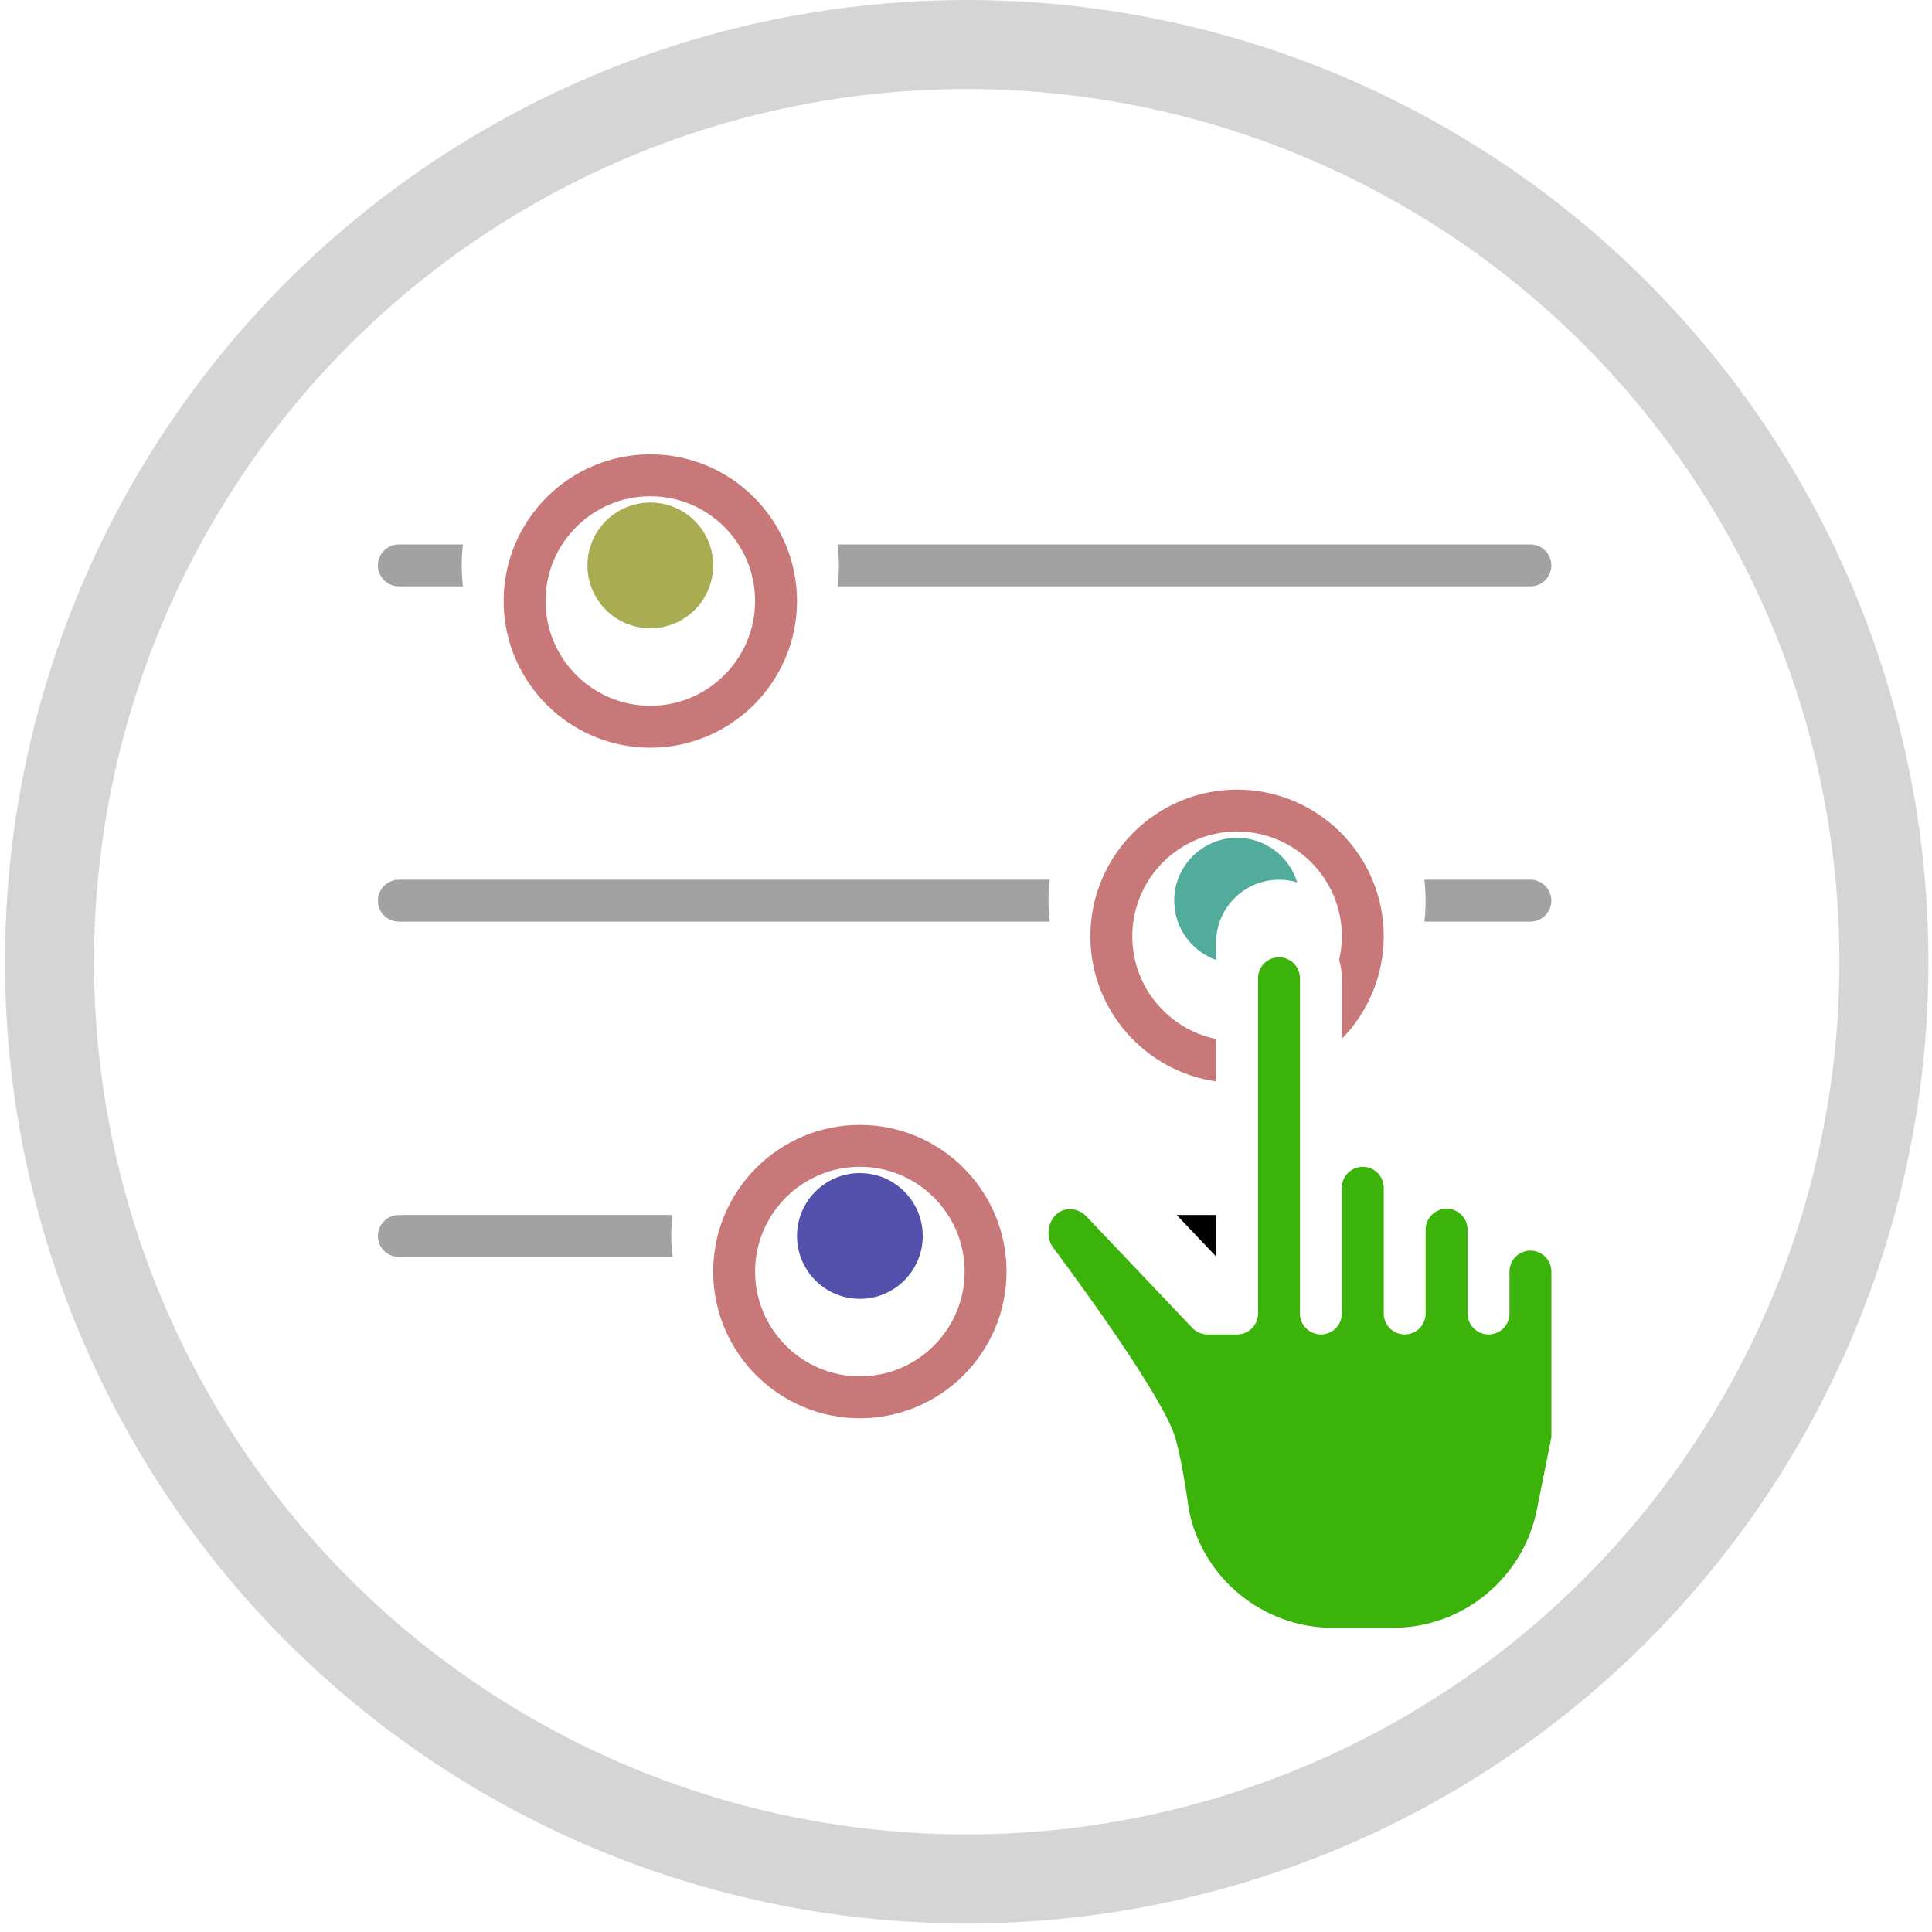 <svg width="217" height="217" viewBox="0 0 217 217" fill="none" xmlns="http://www.w3.org/2000/svg">
<circle cx="108.58" cy="108.02" r="103.02" stroke="#D5D5D5" stroke-width="10"/>
<path d="M44.799 136.469C43.501 136.469 42.445 137.525 42.445 138.823C42.445 140.12 43.501 141.176 44.799 141.176H75.531C75.445 140.403 75.397 139.619 75.397 138.823C75.397 138.027 75.445 137.242 75.531 136.469H44.799Z" fill="#A2A2A2"/>
<path d="M171.891 103.518C173.189 103.518 174.245 102.461 174.245 101.164C174.245 99.866 173.189 98.81 171.891 98.81H159.989C160.075 99.584 160.123 100.368 160.123 101.164C160.123 101.955 160.075 102.74 159.988 103.518H171.891Z" fill="#A2A2A2"/>
<path d="M44.799 98.81C43.501 98.81 42.445 99.866 42.445 101.164C42.445 102.461 43.501 103.518 44.799 103.518H117.897C117.811 102.744 117.763 101.96 117.763 101.164C117.763 100.368 117.811 99.583 117.897 98.81H44.799Z" fill="#A2A2A2"/>
<g filter="url(#filter0_d_4912_73)">
<path d="M150.714 143.53C150.714 144.83 149.661 145.884 148.361 145.884C147.061 145.884 146.007 144.83 146.007 143.53V105.871C146.007 104.571 144.954 103.518 143.653 103.518C142.353 103.518 141.3 104.571 141.3 105.871V143.53C141.3 144.83 140.246 145.884 138.946 145.884H135.626C134.981 145.884 134.364 145.619 133.919 145.151L121.998 132.599C121.53 132.107 120.873 131.821 120.194 131.816H120.175C119.551 131.816 118.974 132.053 118.552 132.484C117.654 133.401 117.506 134.907 118.197 136.012C119.125 137.248 129.39 150.985 131.708 156.641C132.581 158.771 133.369 164.348 133.544 165.645C135.101 173.292 141.879 178.834 149.689 178.834H156.46C164.286 178.834 171.081 173.264 172.615 165.59L174.251 157.419V138.823C174.251 137.523 173.197 136.469 171.897 136.469C170.597 136.469 169.543 137.523 169.543 138.823V143.53C169.543 144.83 168.489 145.884 167.19 145.884C165.89 145.884 164.836 144.83 164.836 143.53V134.116C164.836 132.816 163.782 131.762 162.482 131.762C161.182 131.762 160.128 132.816 160.128 134.116V143.53C160.128 144.83 159.075 145.884 157.775 145.884C156.475 145.884 155.421 144.83 155.421 143.53V129.408C155.421 128.109 154.367 127.055 153.067 127.055C151.767 127.055 150.714 128.108 150.714 129.408L150.714 143.53Z" fill="#3BB30B"/>
</g>
<path d="M143.653 98.81C144.366 98.81 145.054 98.917 145.703 99.114C144.822 96.217 142.126 94.103 138.946 94.103C135.053 94.103 131.885 97.27 131.885 101.164C131.885 104.232 133.853 106.849 136.592 107.82V105.871C136.592 101.973 139.755 98.81 143.653 98.81Z" fill="#51AC9C"/>
<path d="M103.641 138.823C103.641 142.723 100.479 145.884 96.58 145.884C92.68 145.884 89.519 142.723 89.519 138.823C89.519 134.923 92.68 131.762 96.58 131.762C100.479 131.762 103.641 134.923 103.641 138.823Z" fill="#5351AC"/>
<g filter="url(#filter1_d_4912_73)">
<path d="M96.58 122.347C87.495 122.347 80.104 129.738 80.104 138.823C80.104 147.908 87.495 155.299 96.58 155.299C105.664 155.299 113.055 147.908 113.055 138.823C113.055 129.738 105.664 122.347 96.58 122.347ZM96.58 150.591C90.09 150.591 84.811 145.312 84.811 138.823C84.811 132.334 90.09 127.054 96.58 127.054C103.069 127.054 108.348 132.334 108.348 138.823C108.348 145.312 103.069 150.591 96.58 150.591Z" fill="#C87878"/>
</g>
<path d="M136.592 136.469H132.166L136.592 141.129V136.469Z" fill="black"/>
<path d="M171.891 61.151H94.085C94.171 61.925 94.219 62.709 94.219 63.505C94.219 64.301 94.171 65.085 94.085 65.859H171.891C173.189 65.859 174.245 64.802 174.245 63.505C174.245 62.208 173.189 61.151 171.891 61.151Z" fill="#A2A2A2"/>
<g filter="url(#filter2_d_4912_73)">
<path d="M73.043 47.029C63.958 47.029 56.567 54.42 56.567 63.505C56.567 72.59 63.958 79.981 73.043 79.981C82.128 79.981 89.519 72.59 89.519 63.505C89.519 54.42 82.128 47.029 73.043 47.029ZM73.043 75.273C66.554 75.273 61.274 69.994 61.274 63.505C61.274 57.016 66.554 51.736 73.043 51.736C79.532 51.736 84.811 57.016 84.811 63.505C84.811 69.994 79.532 75.273 73.043 75.273Z" fill="#C87878"/>
</g>
<path d="M80.104 63.505C80.104 67.405 76.943 70.566 73.043 70.566C69.143 70.566 65.982 67.405 65.982 63.505C65.982 59.605 69.143 56.444 73.043 56.444C76.943 56.444 80.104 59.605 80.104 63.505Z" fill="#AAAC51"/>
<path d="M44.799 61.151C43.501 61.151 42.445 62.208 42.445 63.505C42.445 64.802 43.501 65.859 44.799 65.859H51.993C51.908 65.085 51.86 64.301 51.86 63.505C51.86 62.709 51.908 61.925 51.993 61.151H44.799Z" fill="#A2A2A2"/>
<g filter="url(#filter3_d_4912_73)">
<path d="M150.714 112.688C153.684 109.644 155.422 105.514 155.422 101.163C155.422 92.079 148.031 84.688 138.946 84.688C129.861 84.688 122.47 92.079 122.47 101.163C122.47 109.449 128.619 116.322 136.592 117.468V112.695C131.227 111.602 127.178 106.847 127.178 101.164C127.178 94.674 132.457 89.395 138.946 89.395C145.435 89.395 150.714 94.674 150.714 101.164C150.714 102.067 150.612 102.958 150.412 103.824C150.608 104.472 150.714 105.159 150.714 105.871V112.688Z" fill="#C87878"/>
</g>
<defs>
<filter id="filter0_d_4912_73" x="113.764" y="103.518" width="64.487" height="83.317" filterUnits="userSpaceOnUse" color-interpolation-filters="sRGB">
<feFlood flood-opacity="0" result="BackgroundImageFix"/>
<feColorMatrix in="SourceAlpha" type="matrix" values="0 0 0 0 0 0 0 0 0 0 0 0 0 0 0 0 0 0 127 0" result="hardAlpha"/>
<feOffset dy="4"/>
<feGaussianBlur stdDeviation="2"/>
<feComposite in2="hardAlpha" operator="out"/>
<feColorMatrix type="matrix" values="0 0 0 0 0 0 0 0 0 0 0 0 0 0 0 0 0 0 0.25 0"/>
<feBlend mode="normal" in2="BackgroundImageFix" result="effect1_dropShadow_4912_73"/>
<feBlend mode="normal" in="SourceGraphic" in2="effect1_dropShadow_4912_73" result="shape"/>
</filter>
<filter id="filter1_d_4912_73" x="76.104" y="122.347" width="40.952" height="40.952" filterUnits="userSpaceOnUse" color-interpolation-filters="sRGB">
<feFlood flood-opacity="0" result="BackgroundImageFix"/>
<feColorMatrix in="SourceAlpha" type="matrix" values="0 0 0 0 0 0 0 0 0 0 0 0 0 0 0 0 0 0 127 0" result="hardAlpha"/>
<feOffset dy="4"/>
<feGaussianBlur stdDeviation="2"/>
<feComposite in2="hardAlpha" operator="out"/>
<feColorMatrix type="matrix" values="0 0 0 0 0 0 0 0 0 0 0 0 0 0 0 0 0 0 0.25 0"/>
<feBlend mode="normal" in2="BackgroundImageFix" result="effect1_dropShadow_4912_73"/>
<feBlend mode="normal" in="SourceGraphic" in2="effect1_dropShadow_4912_73" result="shape"/>
</filter>
<filter id="filter2_d_4912_73" x="52.567" y="47.029" width="40.952" height="40.952" filterUnits="userSpaceOnUse" color-interpolation-filters="sRGB">
<feFlood flood-opacity="0" result="BackgroundImageFix"/>
<feColorMatrix in="SourceAlpha" type="matrix" values="0 0 0 0 0 0 0 0 0 0 0 0 0 0 0 0 0 0 127 0" result="hardAlpha"/>
<feOffset dy="4"/>
<feGaussianBlur stdDeviation="2"/>
<feComposite in2="hardAlpha" operator="out"/>
<feColorMatrix type="matrix" values="0 0 0 0 0 0 0 0 0 0 0 0 0 0 0 0 0 0 0.25 0"/>
<feBlend mode="normal" in2="BackgroundImageFix" result="effect1_dropShadow_4912_73"/>
<feBlend mode="normal" in="SourceGraphic" in2="effect1_dropShadow_4912_73" result="shape"/>
</filter>
<filter id="filter3_d_4912_73" x="118.47" y="84.688" width="40.952" height="40.781" filterUnits="userSpaceOnUse" color-interpolation-filters="sRGB">
<feFlood flood-opacity="0" result="BackgroundImageFix"/>
<feColorMatrix in="SourceAlpha" type="matrix" values="0 0 0 0 0 0 0 0 0 0 0 0 0 0 0 0 0 0 127 0" result="hardAlpha"/>
<feOffset dy="4"/>
<feGaussianBlur stdDeviation="2"/>
<feComposite in2="hardAlpha" operator="out"/>
<feColorMatrix type="matrix" values="0 0 0 0 0 0 0 0 0 0 0 0 0 0 0 0 0 0 0.25 0"/>
<feBlend mode="normal" in2="BackgroundImageFix" result="effect1_dropShadow_4912_73"/>
<feBlend mode="normal" in="SourceGraphic" in2="effect1_dropShadow_4912_73" result="shape"/>
</filter>
</defs>
</svg>
